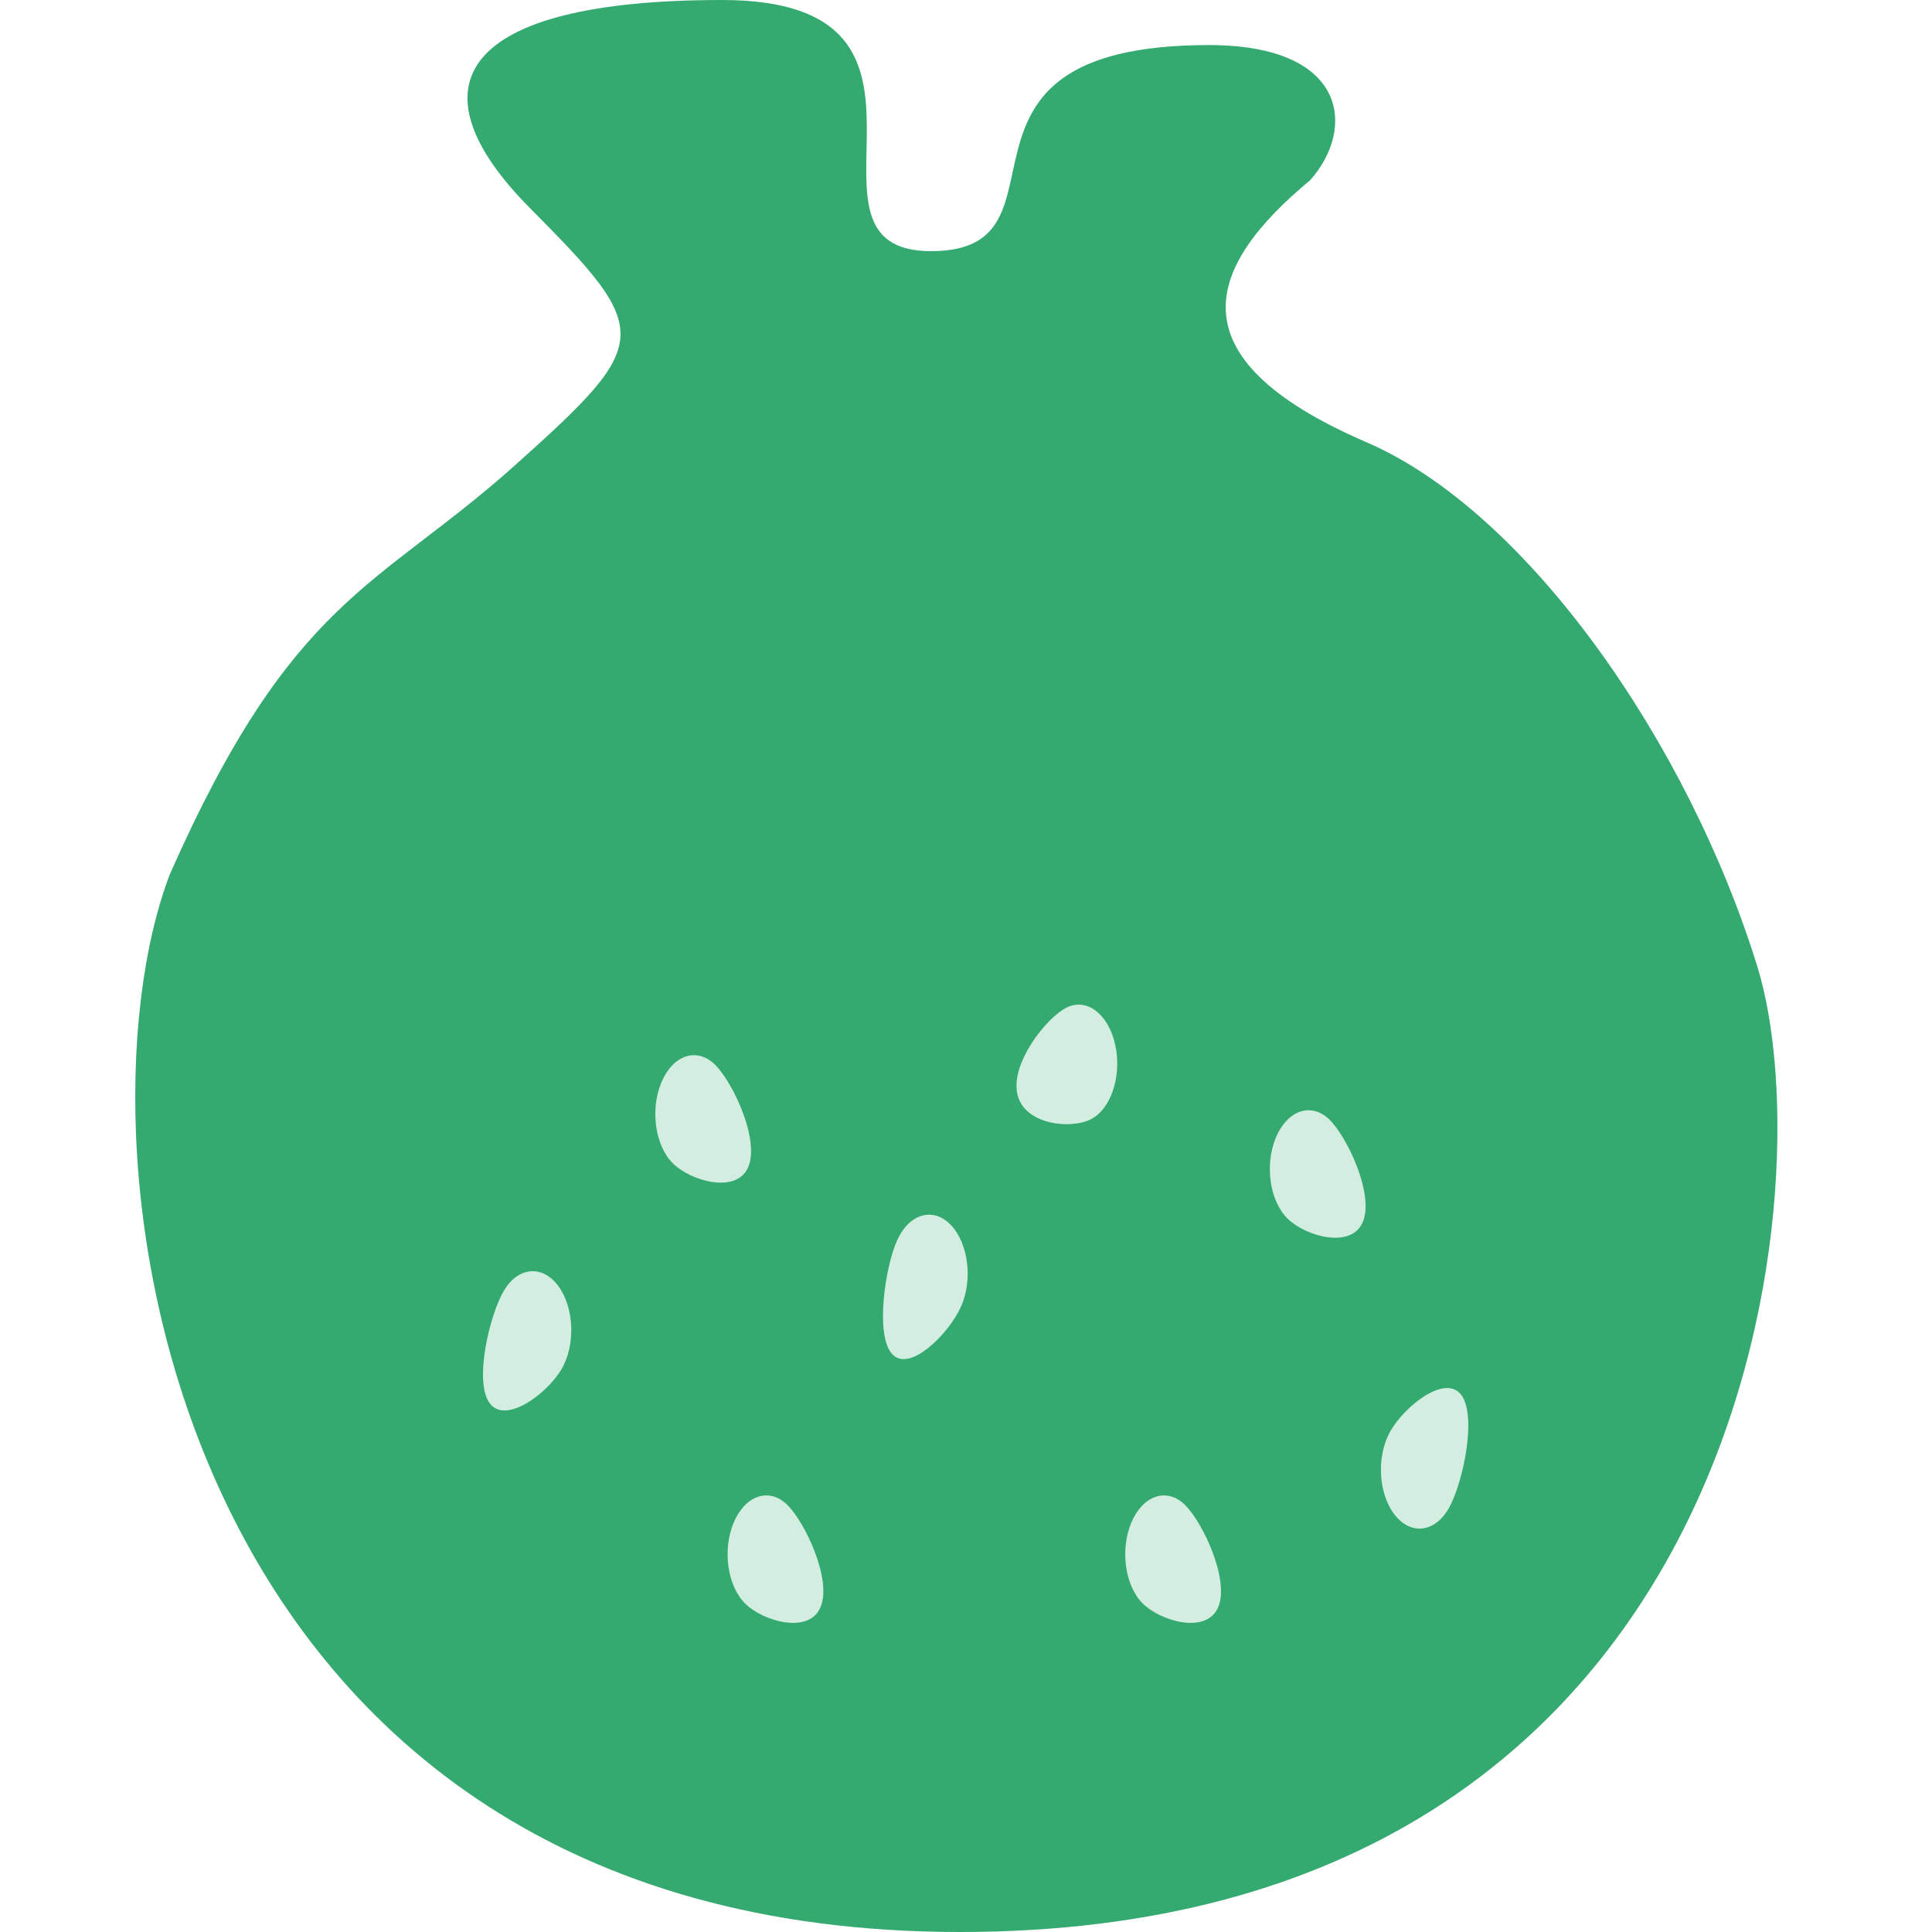 <svg width="100" height="100" viewBox="0 0 100 100" fill="none" xmlns="http://www.w3.org/2000/svg">
<path d="M49.679 100C8.708 100 3.303 59.667 8.787 45.261C15.14 30.877 19.507 30.478 26.653 24.085C33.799 17.692 33.799 17.181 27.447 10.788C21.095 4.395 23.874 0 37.372 0C50.87 0 40.252 13 48.192 13C56.133 13 47.491 2.333 62.577 2.333C69.769 2.333 70.19 6.67 67.808 9.333C62.514 13.728 60.504 18.479 70.721 22.886C79.058 26.482 87.395 38.469 90.968 50.056C94.541 61.643 90.651 100 49.679 100Z" fill="#34AA70"/>
<path d="M36.998 55.098C36.066 54.19 34.829 54.605 34.234 56.024C33.639 57.442 33.911 59.328 34.843 60.23C35.774 61.139 38.136 61.817 38.733 60.398C39.328 58.98 37.93 56.004 36.998 55.098ZM55.211 52.15C54.16 52.669 52.313 55.016 52.655 56.616C52.998 58.217 55.395 58.462 56.446 57.943C57.498 57.425 58.072 55.705 57.73 54.104C57.389 52.506 56.259 51.629 55.211 52.15ZM75.623 72.186C74.777 71.104 72.657 72.827 71.945 74.115C71.234 75.405 71.344 77.324 72.19 78.406C73.035 79.489 74.298 79.321 75.009 78.033C75.722 76.743 76.471 73.269 75.623 72.186ZM68.807 57.946C67.875 57.041 66.638 57.456 66.041 58.875C65.446 60.293 65.719 62.175 66.651 63.081C67.583 63.99 69.944 64.668 70.539 63.249C71.136 61.828 69.739 58.852 68.807 57.946ZM40.74 77.882C39.808 76.977 38.572 77.393 37.975 78.811C37.38 80.226 37.653 82.112 38.585 83.015C39.517 83.923 41.878 84.604 42.473 83.183C43.07 81.764 41.672 78.788 40.74 77.882ZM46.44 64.189C45.811 65.573 45.279 69.142 46.191 70.099C47.1 71.056 49.104 69.034 49.733 67.65C50.361 66.265 50.131 64.368 49.222 63.412C48.314 62.455 47.066 62.805 46.44 64.189ZM61.322 77.882C60.391 76.977 59.154 77.393 58.557 78.811C57.962 80.226 58.235 82.115 59.167 83.015C60.099 83.923 62.46 84.604 63.055 83.183C63.652 81.764 62.254 78.788 61.322 77.882ZM26.078 66.812C25.341 68.068 24.52 71.506 25.345 72.628C26.166 73.75 28.322 72.132 29.059 70.876C29.798 69.623 29.727 67.698 28.904 66.573C28.082 65.451 26.816 65.559 26.078 66.812Z" fill="#D3EDE0"/>
</svg>
